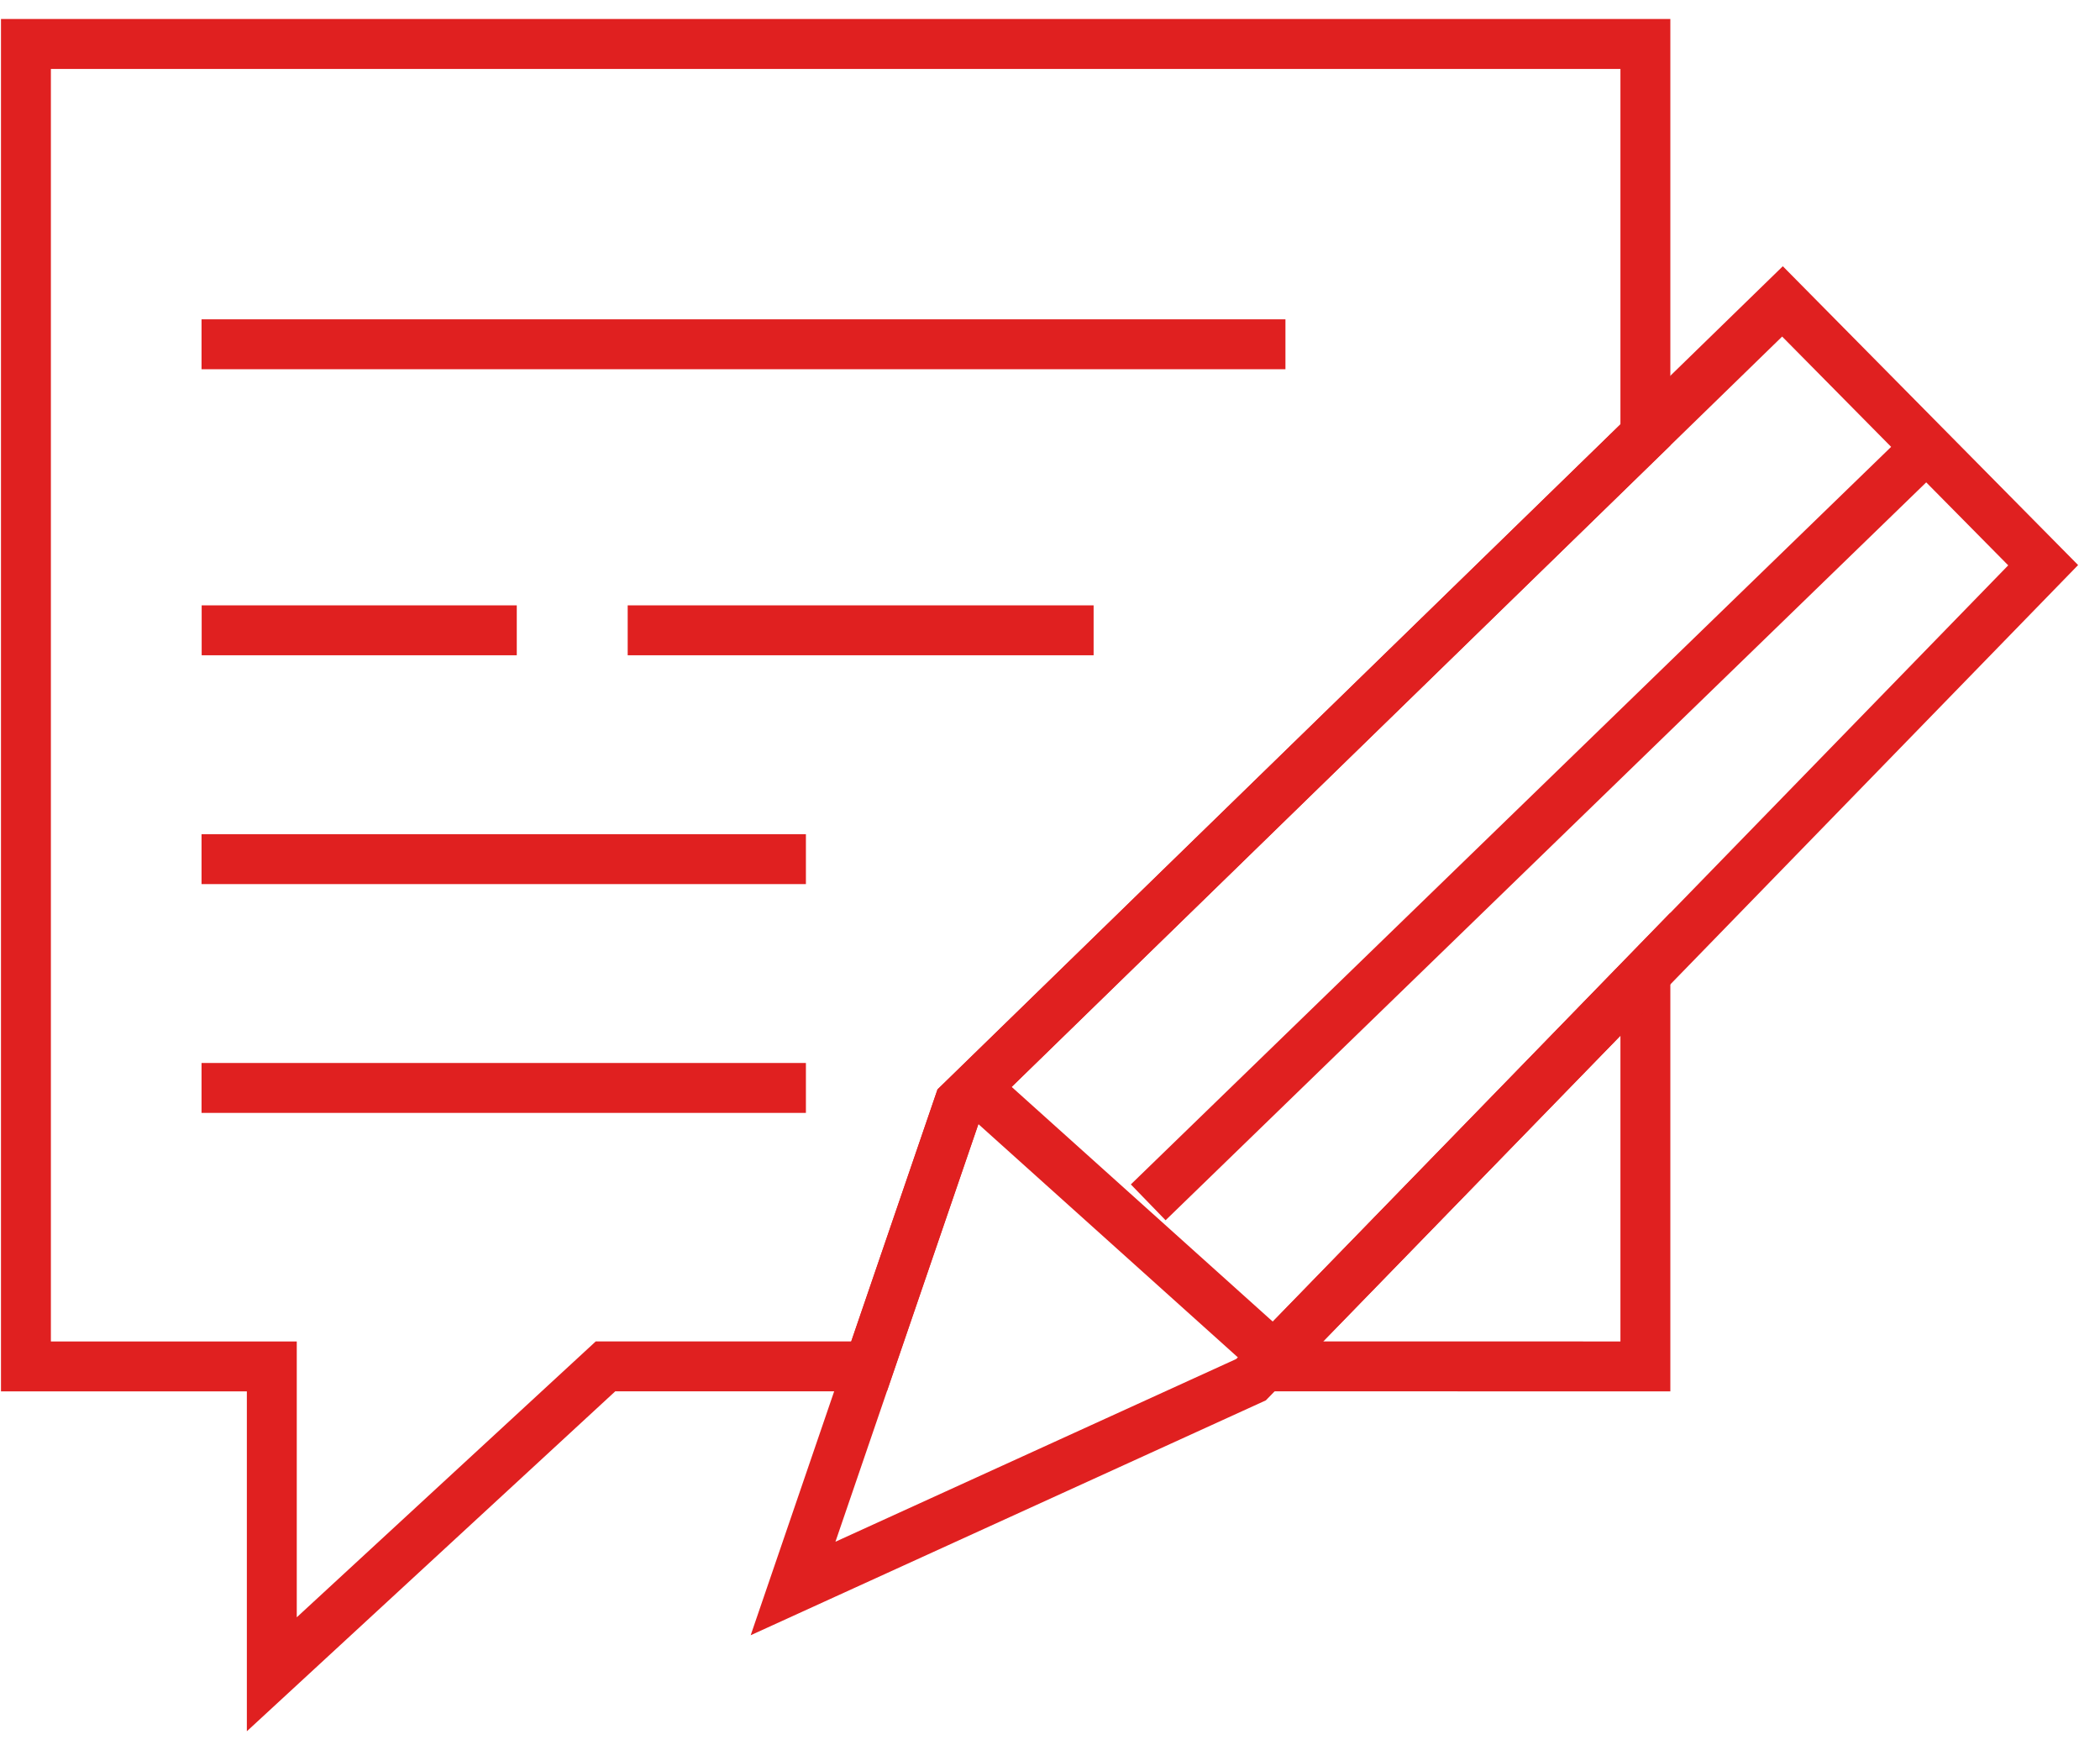 <svg xmlns="http://www.w3.org/2000/svg" width="60" height="50" viewBox="0 0 60 50">
    <g fill="none" fill-rule="evenodd" stroke="#E02020" stroke-width="1.426">
        <path d="M46.27 0v11.167l-19.606 19.09-2.575 7.52h-7.53l-9.534 8.796v-8.795H0V0h46.27zm0 26.574v11.204l-10.895-.001L46.27 26.574z" transform="translate(.741 1.256)"/>
        <path stroke-linecap="square" d="M5.73 8.579L35.273 8.579M5.734 16.75L13.311 16.75M17.906 16.75L29.792 16.75M5.73 23.287L21.572 23.287M5.73 29.823L21.572 29.823" transform="translate(.741 1.256)"/>
        <path d="M26.664 30.258L50.187 7.354 57.635 14.89 35.008 38.155 21.918 44.122zM26.676 29.415L35.312 37.177M32.065 33.091L54.388 11.439" transform="translate(.741 1.256)"/>
    </g>
</svg>
